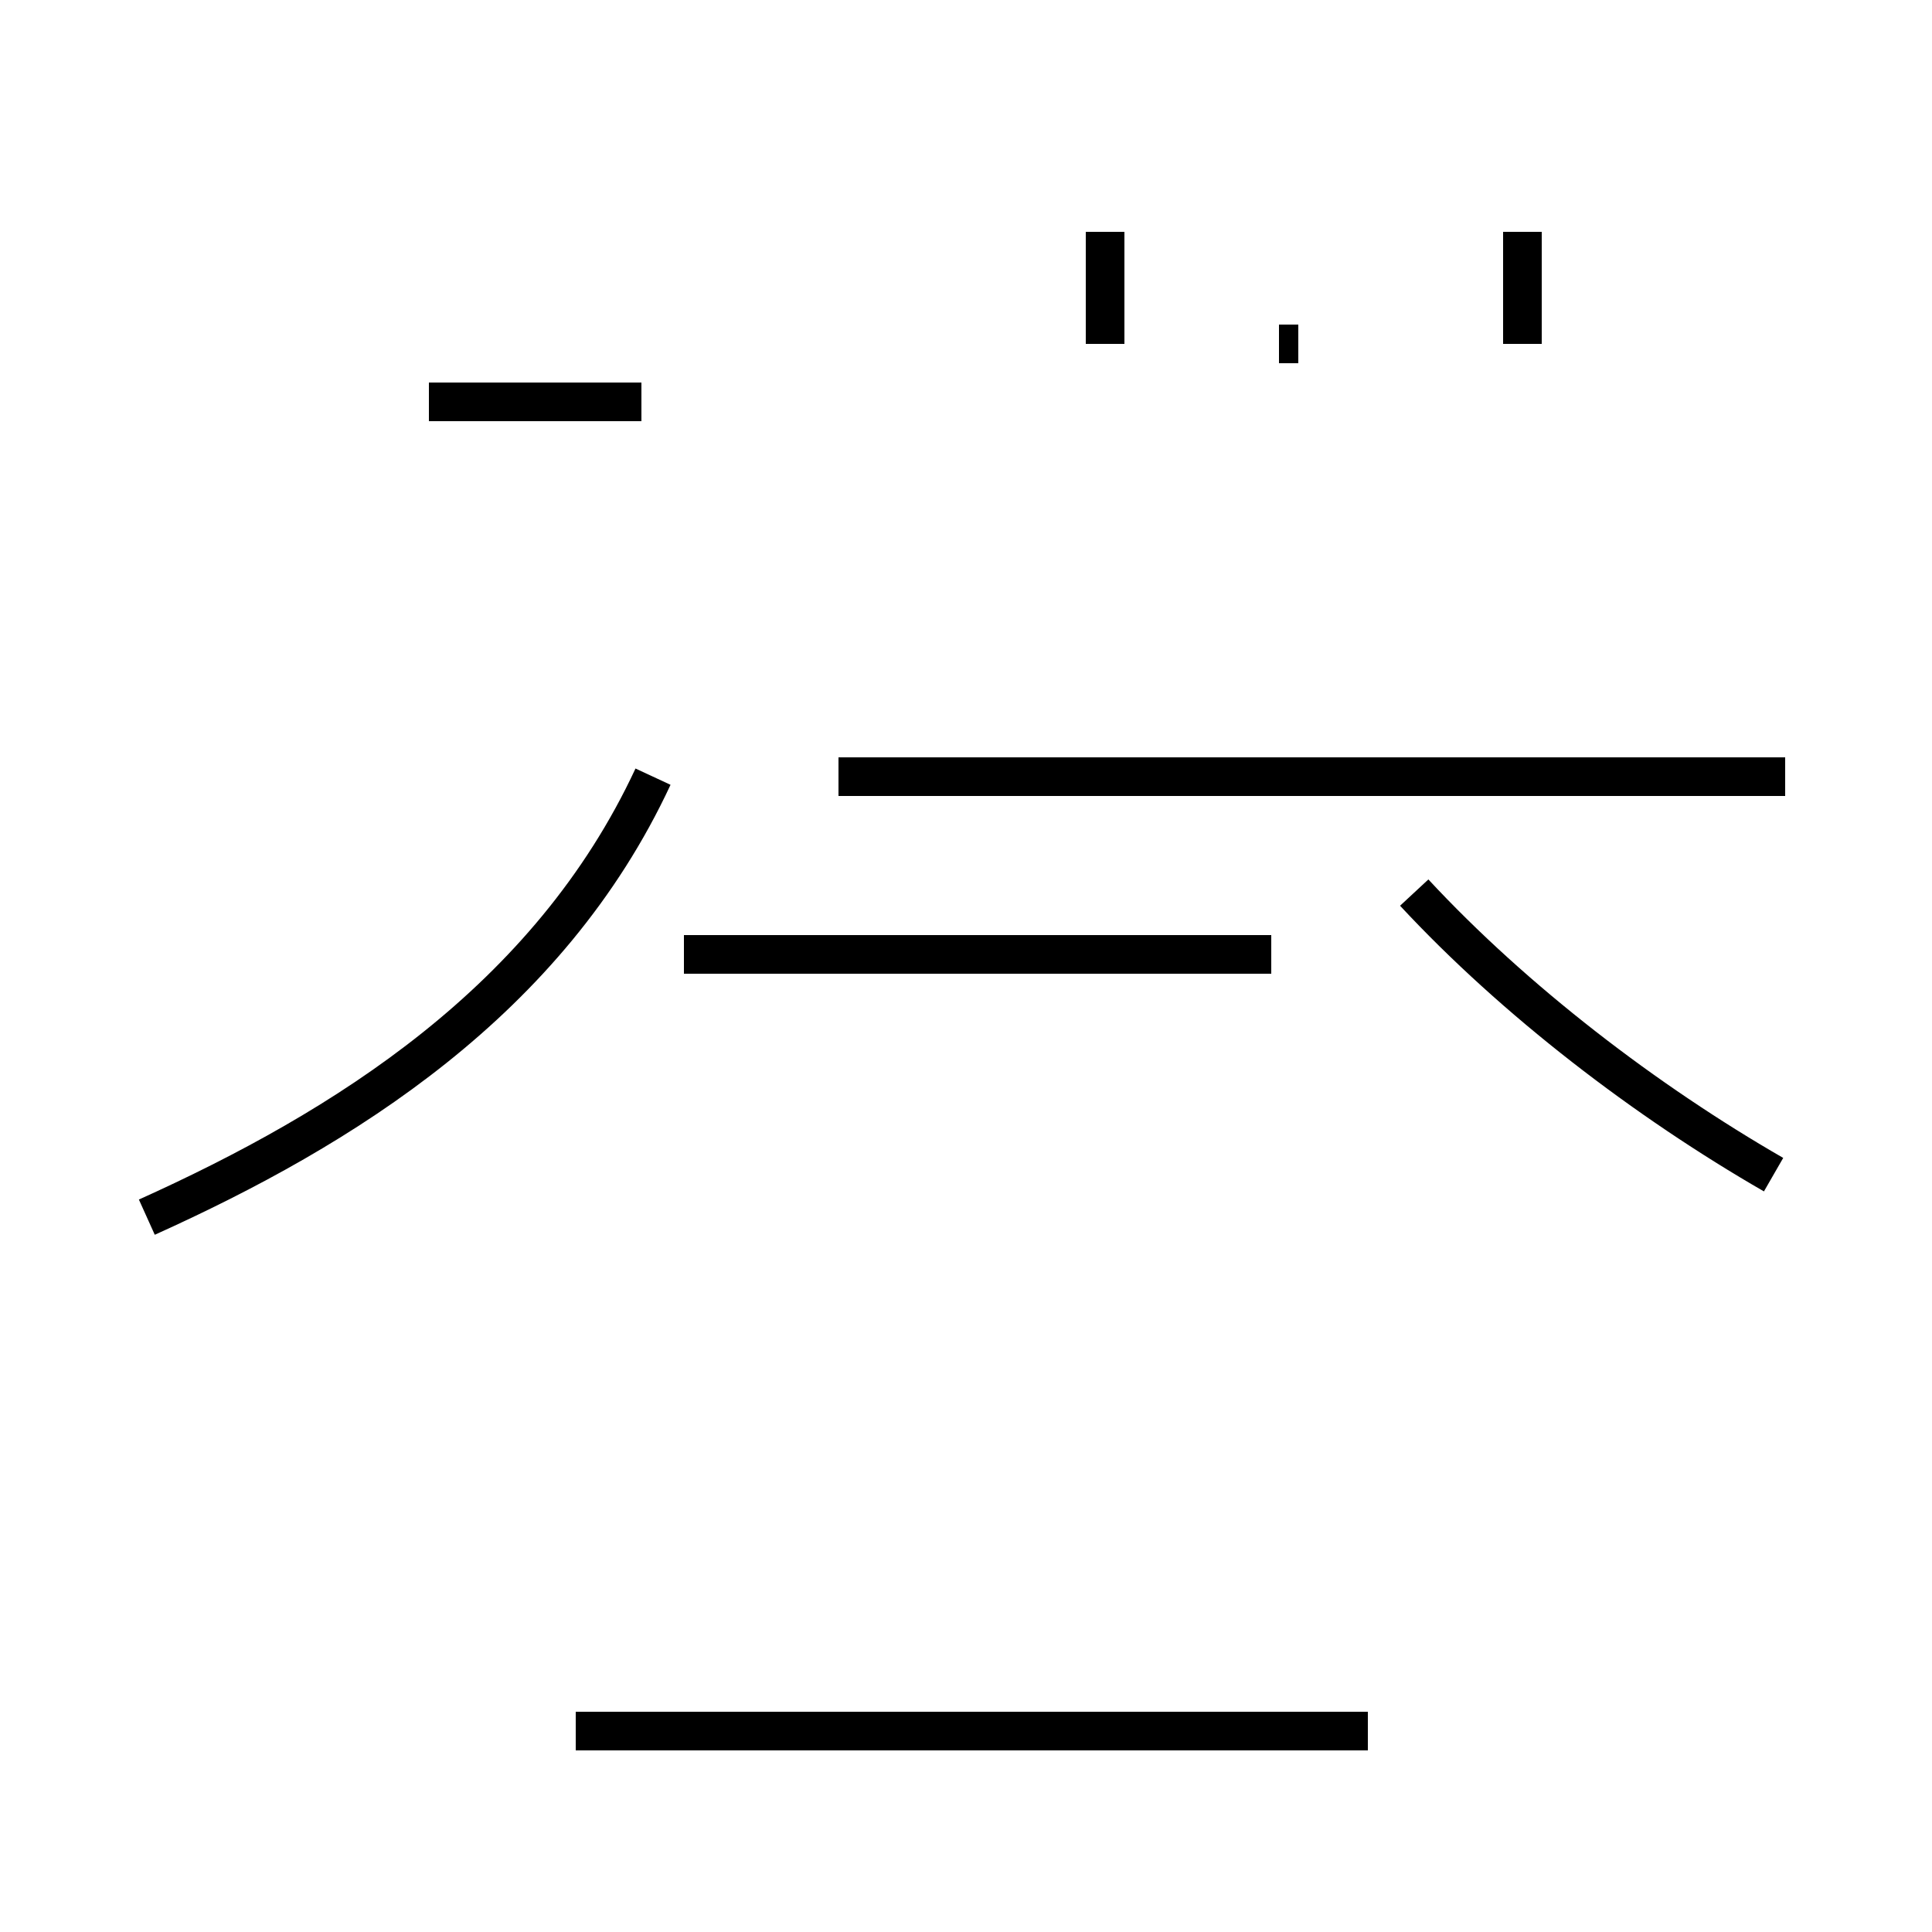<?xml version='1.0' encoding='utf8'?>
<svg viewBox="0.0 -44.0 50.0 50.0" version="1.1" xmlns="http://www.w3.org/2000/svg">
<rect x="0.0" y="-44.0" width="50.0" height="50.0" fill="#808080" stroke="none"/>
<rect x="-1000" y="-1000" width="2000" height="2000" stroke="white" fill="white"/>
<g style="fill:none; stroke:#000000;  stroke-width:1">
<path d="M 16.6 33.6 L 11.1 33.6 M 21.7 23.9 L 33.6 23.9 M 46.2 23.9 L 33.6 23.9 M 3.8 12.5 C 8.9 14.8 14.2 18.1 16.9 23.9 M 45.9 13.6 C 42.6 15.5 39.2 18.1 36.6 20.9 M 33.1 35.1 L 33.6 35.1 M 28.6 35.1 L 28.6 38.0 M 39.4 38.0 L 39.4 35.1 M 32.9 19.3 L 17.7 19.3 M 35.4 -0.8 L 14.9 -0.8 " transform="scale(1, -1)" />
</g>
</svg>